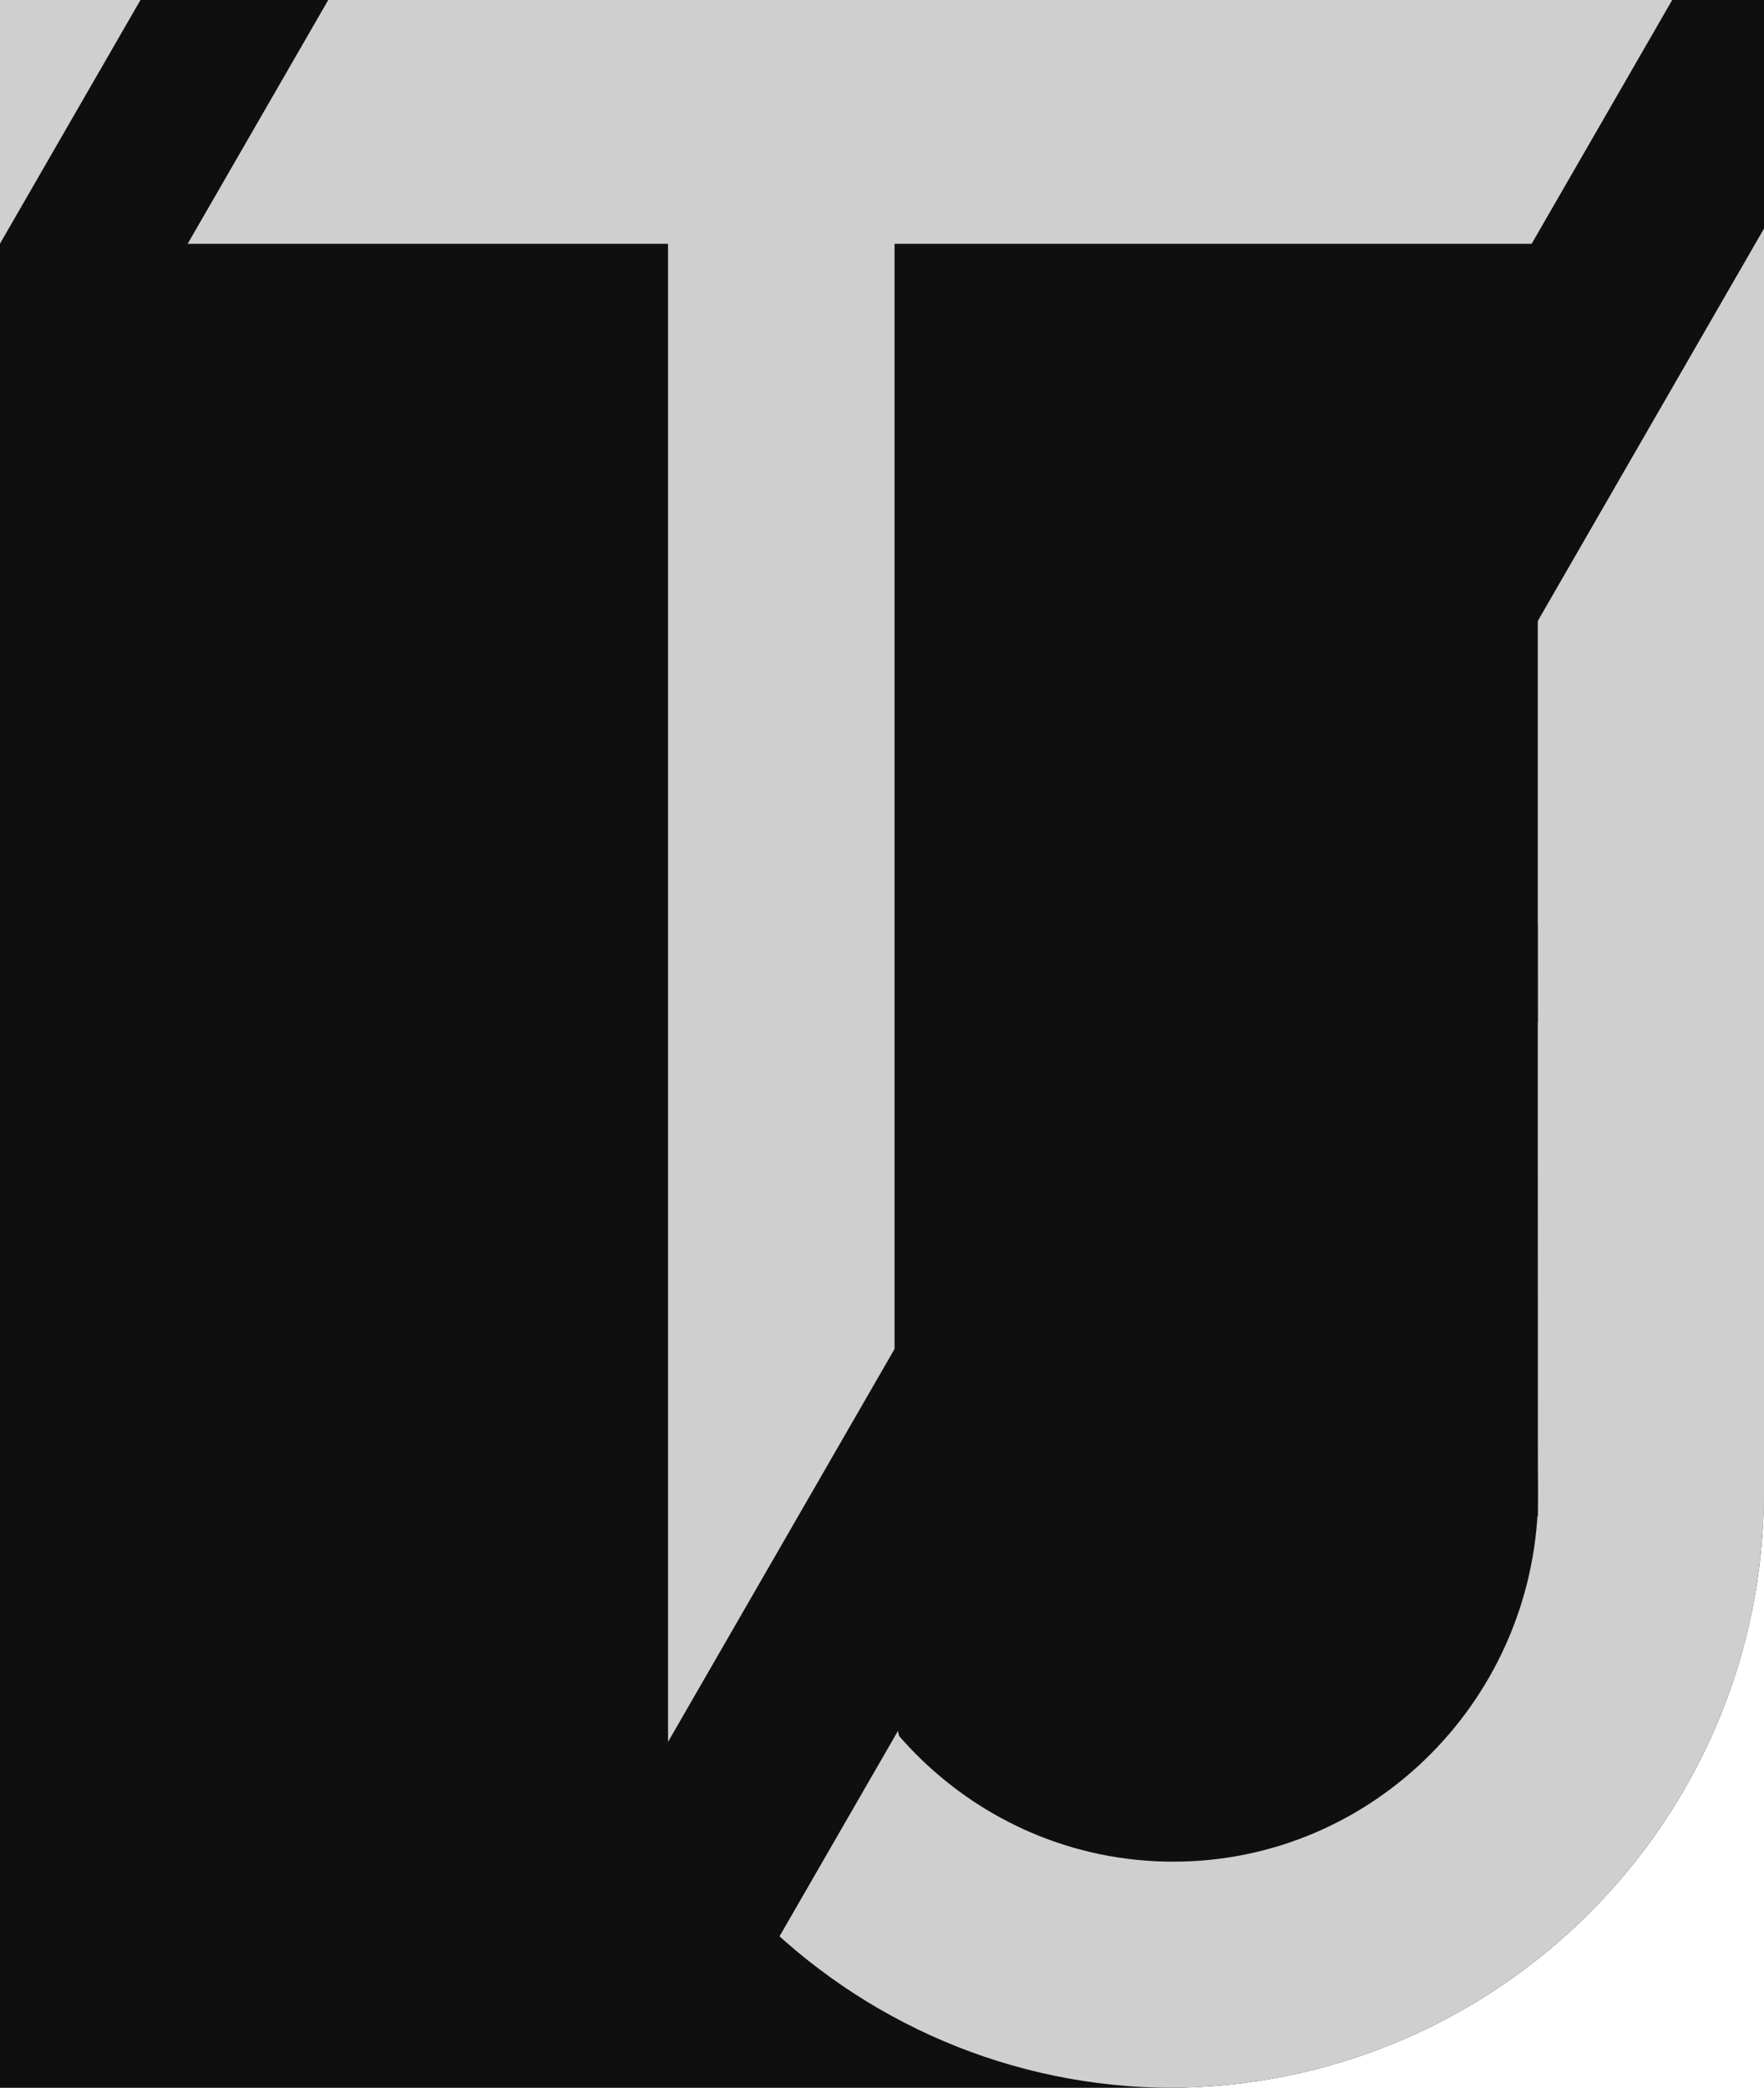 <svg width="71" height="84" fill="none" xmlns="http://www.w3.org/2000/svg">
	<g clip-path="url(#clip0)">
		<path d="M0 0h71v60c0 13.255-10.745 24-24 24H0V0z" fill="#0F0F0F" />
		<path fill="#CFCFCF" d="M61.895-.862h9.117v62.283h-9.117z" />
		<path d="M66.463 60.023c0 10.764-8.648 19.428-19.24 19.428-10.593 0-19.24-8.664-19.24-19.428 0-10.764 8.647-19.428 19.24-19.428 10.592 0 19.24 8.665 19.24 19.428z" stroke="#CFCFCF" stroke-width="9.1" />
		<path d="M61.9 61.011l-.008-23.781-7.857-.348-5.057 8.938L61.9 61.011zM-4.3 55.569l42.733-73.96L70.625.432l-42.732 73.96z" fill="#0F0F0F" />
		<path d="M35.753 68.744c.056.782.38 2.473 1.238 2.989" stroke="#CFCFCF" stroke-width=".5" />
		<path fill="#CFCFCF" d="M26.888 9.06h9.117v64.679h-9.117z" />
		<path fill="#CFCFCF" d="M-.002 9.81V-.117h70.978V9.81z" />
		<path fill="#0F0F0F" d="M-.003 9.808L8.14-4.31 13.788-1 5.646 13.116zM21.796 78.912L68.568-2.19l6.726 3.94-46.772 81.103z" />
	</g>
	<defs>
		<clipPath id="clip0">
			<path d="M0 0h71v60c0 13.255-10.745 24-24 24H0V0z" fill="#fff" />
		</clipPath>
	</defs>
</svg>
